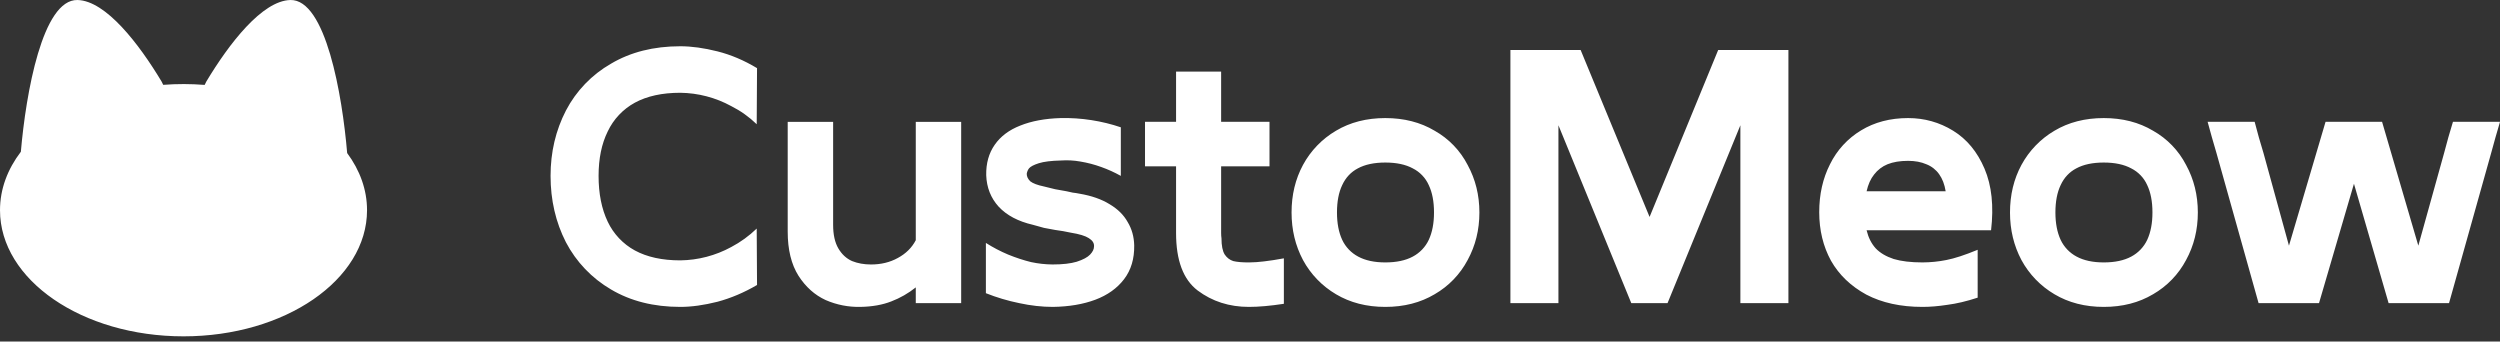 <svg width="183" height="25" viewBox="0 0 183 25" fill="none" xmlns="http://www.w3.org/2000/svg">
<rect x="0" y="0" width="183" height="25" fill="#333333" stroke="none"/>
<g clip-path="url(#clip0_2_964)">
<path d="M49.795 22.465C47.85 22.465 46.16 22.038 44.725 21.187C43.322 20.368 42.178 19.171 41.425 17.732C40.676 16.264 40.301 14.644 40.301 12.875C40.301 11.139 40.676 9.545 41.426 8.092C42.175 6.656 43.32 5.466 44.726 4.662C46.16 3.812 47.85 3.386 49.795 3.386C50.624 3.386 51.532 3.511 52.521 3.761C53.51 4.011 54.474 4.421 55.415 4.988L55.391 9.094C54.84 8.559 54.211 8.112 53.526 7.767C52.38 7.141 51.099 6.806 49.795 6.791C48.472 6.791 47.364 7.033 46.471 7.517C45.604 7.99 44.909 8.726 44.486 9.62C44.04 10.522 43.816 11.606 43.816 12.875C43.816 14.176 44.04 15.295 44.486 16.23C44.909 17.123 45.604 17.859 46.471 18.333C47.364 18.817 48.472 19.059 49.795 19.059C51.099 19.043 52.38 18.708 53.526 18.083C54.209 17.723 54.837 17.267 55.391 16.731L55.415 20.861C54.475 21.412 53.51 21.822 52.521 22.088C51.532 22.338 50.624 22.465 49.795 22.465ZM70.358 19.284V22.189H67.035V21.037C66.493 21.47 65.888 21.817 65.24 22.064C64.603 22.314 63.854 22.448 62.993 22.464C62.114 22.486 61.241 22.316 60.435 21.963C59.638 21.596 58.975 21.003 58.449 20.186C57.923 19.351 57.66 18.275 57.66 16.956V8.919H60.985V16.457C60.985 17.174 61.112 17.75 61.367 18.184C61.622 18.618 61.957 18.927 62.371 19.11C62.786 19.277 63.248 19.36 63.758 19.36C64.491 19.36 65.145 19.202 65.718 18.885C66.308 18.568 66.748 18.134 67.035 17.583V8.919H70.358V19.284ZM72.167 17.782C72.694 18.116 73.236 18.4 73.794 18.634C74.368 18.867 74.926 19.051 75.468 19.184C75.987 19.296 76.515 19.355 77.046 19.359C77.779 19.359 78.369 19.293 78.816 19.159C79.278 19.009 79.606 18.834 79.796 18.634C79.988 18.434 80.083 18.233 80.083 18.033C80.099 17.799 79.972 17.599 79.701 17.432C79.446 17.265 79.007 17.132 78.385 17.032C78.005 16.948 77.622 16.882 77.237 16.832L76.424 16.681C76.151 16.613 75.88 16.538 75.611 16.456C74.527 16.206 73.691 15.762 73.101 15.128C72.526 14.494 72.223 13.726 72.191 12.825C72.175 11.957 72.382 11.215 72.814 10.597C73.244 9.979 73.866 9.512 74.679 9.194C75.508 8.86 76.496 8.676 77.644 8.643C78.393 8.626 79.142 8.676 79.892 8.793C80.642 8.91 81.358 9.085 82.044 9.319V12.875C81.584 12.618 81.105 12.4 80.609 12.224C80.112 12.044 79.6 11.91 79.079 11.824C78.614 11.741 78.139 11.716 77.668 11.748C76.95 11.765 76.408 11.832 76.042 11.948C75.675 12.065 75.436 12.19 75.324 12.324C75.235 12.441 75.178 12.578 75.157 12.724C75.157 12.924 75.245 13.108 75.42 13.275C75.611 13.425 75.946 13.551 76.424 13.651L77.237 13.851C77.508 13.901 77.787 13.951 78.074 14.001C78.234 14.035 78.384 14.068 78.528 14.101C78.689 14.118 78.847 14.143 79.007 14.176C79.9 14.326 80.641 14.586 81.231 14.953C81.821 15.303 82.259 15.738 82.546 16.255C82.849 16.756 83.008 17.323 83.024 17.958C83.04 18.942 82.793 19.768 82.283 20.436C81.773 21.104 81.071 21.604 80.179 21.939C79.286 22.273 78.249 22.448 77.07 22.465C76.273 22.465 75.452 22.372 74.607 22.189C73.774 22.02 72.957 21.776 72.167 21.462V17.782ZM92.927 12.174H83.815V8.918H92.927V12.174ZM93.979 22.238C92.991 22.389 92.139 22.465 91.421 22.465C89.986 22.465 88.734 22.064 87.666 21.262C86.614 20.461 86.088 19.059 86.088 17.056V5.239H89.387V17.057C89.387 17.207 89.396 17.333 89.412 17.433C89.412 17.983 89.492 18.384 89.651 18.635C89.811 18.868 90.017 19.027 90.272 19.11C90.543 19.177 90.926 19.21 91.421 19.21C91.789 19.206 92.156 19.181 92.521 19.135C92.951 19.085 93.437 19.01 93.979 18.91V22.241V22.238ZM101.405 19.209C102.218 19.209 102.888 19.067 103.414 18.784C103.927 18.513 104.34 18.082 104.586 17.557C104.841 17.007 104.969 16.339 104.969 15.553C104.969 14.753 104.841 14.085 104.586 13.551C104.349 13.018 103.934 12.585 103.414 12.324C102.888 12.04 102.218 11.898 101.405 11.898C100.592 11.898 99.923 12.04 99.397 12.324C98.887 12.591 98.504 13 98.249 13.551C97.993 14.085 97.867 14.752 97.867 15.553C97.867 16.339 97.993 17.006 98.249 17.557C98.496 18.082 98.907 18.513 99.421 18.784C99.947 19.068 100.608 19.209 101.405 19.209ZM101.405 22.465C100.034 22.465 98.831 22.155 97.794 21.538C96.776 20.938 95.941 20.073 95.379 19.034C94.821 17.983 94.542 16.823 94.542 15.553C94.542 14.268 94.821 13.108 95.379 12.073C95.941 11.034 96.776 10.168 97.794 9.57C98.831 8.952 100.034 8.643 101.405 8.643C102.776 8.643 103.98 8.952 105.017 9.57C106.049 10.15 106.889 11.021 107.431 12.074C108.005 13.125 108.292 14.285 108.292 15.555C108.292 16.823 108.005 17.983 107.431 19.035C106.879 20.08 106.042 20.948 105.017 21.538C103.98 22.155 102.776 22.465 101.405 22.465ZM127.396 22.189V9.169L122.064 22.189H119.41L114.077 9.169V22.189H110.562V3.661H115.703L120.749 15.88L125.771 3.661H130.912V22.189H127.396ZM136.635 16.856C136.763 17.39 136.986 17.832 137.305 18.183C137.624 18.517 138.062 18.775 138.62 18.959C139.178 19.126 139.879 19.209 140.724 19.209C141.31 19.207 141.895 19.149 142.47 19.034C143.076 18.917 143.841 18.667 144.765 18.284V21.788C143.953 22.055 143.211 22.23 142.542 22.314C141.887 22.415 141.282 22.465 140.724 22.465C139.13 22.465 137.759 22.165 136.611 21.563C135.479 20.945 134.618 20.119 134.028 19.084C133.454 18.033 133.167 16.848 133.167 15.528C133.167 14.227 133.43 13.058 133.956 12.024C134.46 10.996 135.249 10.136 136.229 9.545C137.217 8.944 138.365 8.643 139.672 8.643C140.867 8.643 141.968 8.952 142.972 9.57C143.976 10.188 144.742 11.114 145.268 12.349C145.794 13.584 145.953 15.086 145.746 16.856H136.635ZM142.422 14.001C142.343 13.501 142.183 13.083 141.944 12.75C141.711 12.421 141.386 12.168 141.011 12.024C140.628 11.857 140.182 11.774 139.672 11.774C139.082 11.774 138.58 11.857 138.165 12.024C137.778 12.182 137.439 12.441 137.185 12.774C136.93 13.092 136.747 13.501 136.635 14.001H142.422ZM153.995 19.209C154.809 19.209 155.478 19.067 156.004 18.784C156.518 18.513 156.929 18.082 157.176 17.557C157.431 17.007 157.559 16.339 157.559 15.553C157.559 14.753 157.431 14.085 157.176 13.551C156.939 13.018 156.525 12.585 156.004 12.324C155.478 12.04 154.809 11.898 153.995 11.898C153.182 11.898 152.513 12.04 151.987 12.324C151.477 12.591 151.094 13 150.839 13.551C150.584 14.085 150.456 14.752 150.456 15.553C150.456 16.339 150.584 17.006 150.839 17.557C151.086 18.082 151.497 18.513 152.011 18.784C152.537 19.068 153.198 19.209 153.995 19.209ZM153.995 22.465C152.624 22.465 151.421 22.155 150.385 21.538C149.367 20.938 148.532 20.073 147.969 19.034C147.411 17.983 147.132 16.823 147.132 15.553C147.132 14.268 147.411 13.108 147.969 12.073C148.532 11.034 149.367 10.168 150.385 9.57C151.421 8.952 152.624 8.643 153.995 8.643C155.367 8.643 156.57 8.952 157.606 9.57C158.638 10.15 159.478 11.021 160.021 12.074C160.595 13.125 160.882 14.285 160.882 15.555C160.882 16.823 160.595 17.983 160.021 19.035C159.468 20.08 158.631 20.948 157.606 21.538C156.57 22.155 155.367 22.465 153.995 22.465ZM165.041 8.919C165.184 9.437 165.288 9.82 165.352 10.071C165.431 10.321 165.543 10.697 165.686 11.198L167.552 17.983L170.23 8.918H174.368L177.021 17.983L178.91 11.197C179.054 10.68 179.157 10.297 179.221 10.046C179.301 9.796 179.412 9.419 179.556 8.918H183C182.895 9.303 182.783 9.688 182.665 10.071C182.601 10.321 182.498 10.697 182.354 11.198L179.269 22.189H174.846L172.31 13.45L169.752 22.189H165.328L162.244 11.197C162.139 10.811 162.027 10.427 161.909 10.046C161.845 9.796 161.741 9.419 161.598 8.918H165.041V8.919ZM21.251 0.001C23.84 -0.07 25.054 6.945 25.412 11.203C26.342 12.459 26.867 13.881 26.867 15.386C26.867 20.485 20.853 24.62 13.433 24.62C6.014 24.62 0 20.485 0 15.386C0 13.842 0.552 12.387 1.527 11.108C1.895 6.841 3.109 -0.07 5.679 0.001C7.75 0.057 10.168 3.202 11.829 5.97C11.87 6.052 11.91 6.132 11.947 6.21C12.957 6.133 13.972 6.135 14.982 6.215C15.02 6.135 15.059 6.054 15.102 5.97C16.763 3.203 19.18 0.058 21.251 0.001Z" fill="white"/>
</g>
<defs>
<clipPath id="clip0_2_964">
<rect width="183" height="24.62" fill="white"/>
</clipPath>
</defs>
</svg>
